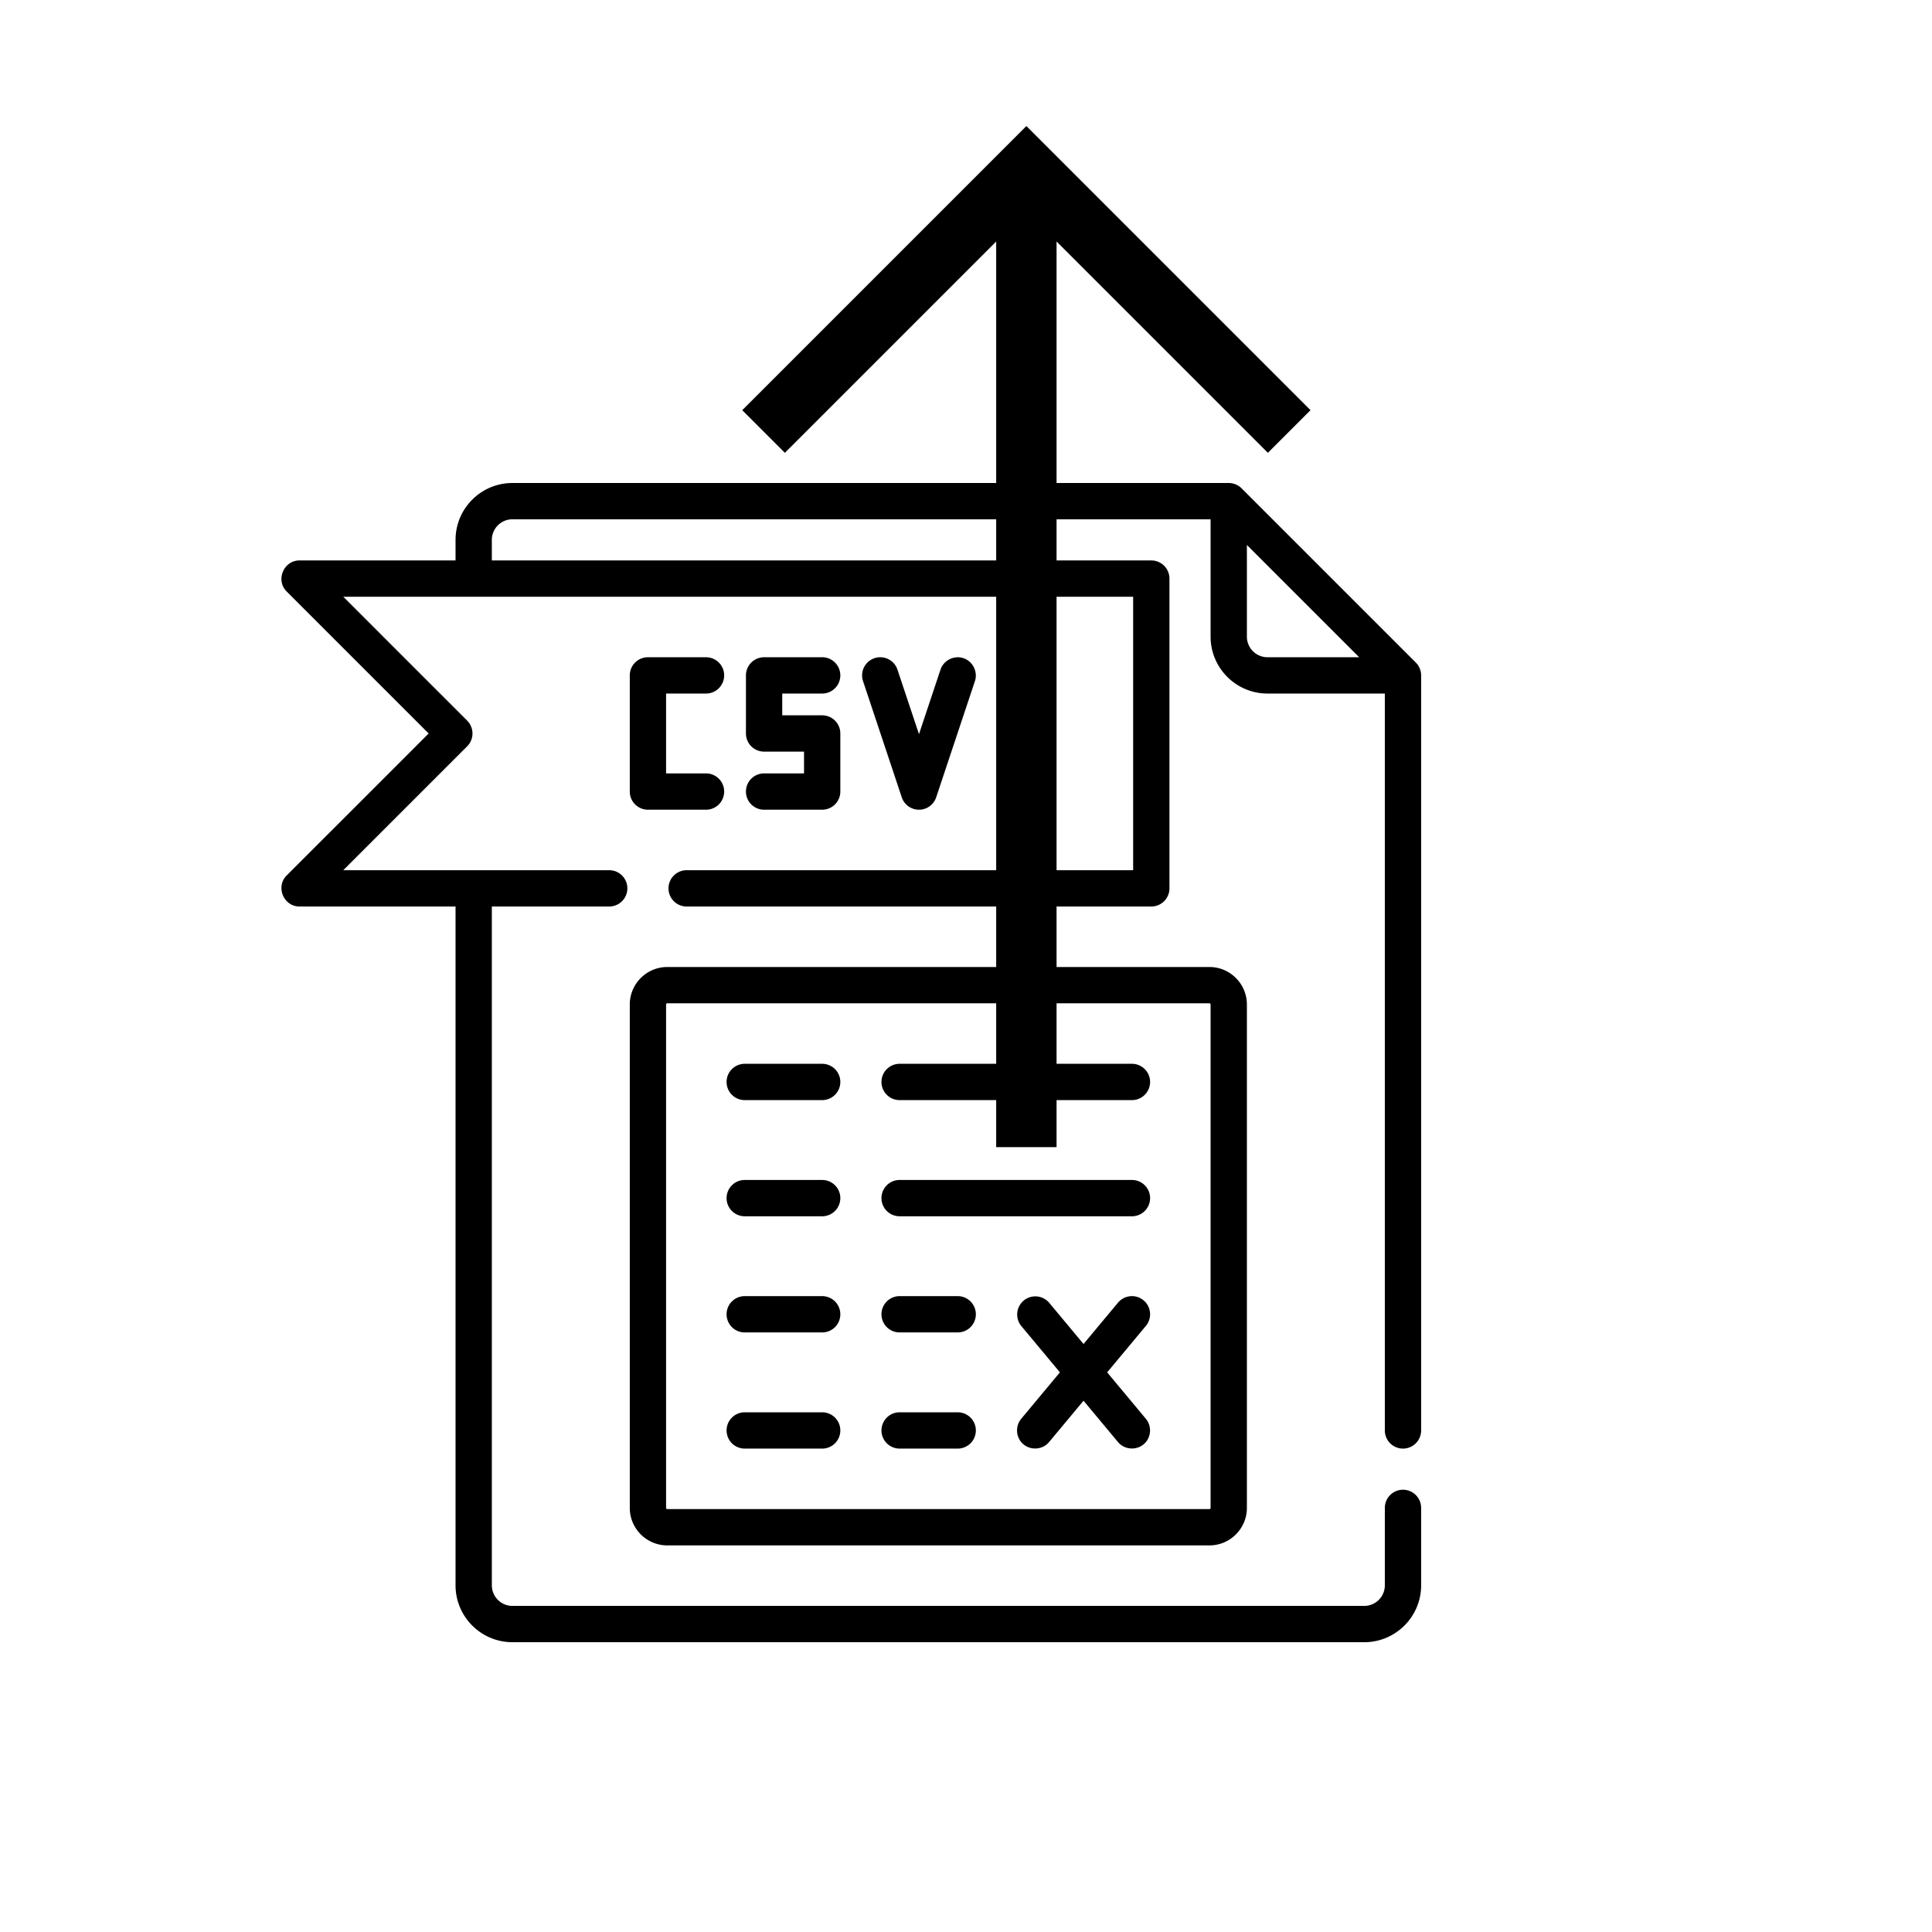 <?xml version="1.0" encoding="utf-8"?>
<!DOCTYPE svg PUBLIC "-//W3C//DTD SVG 1.1//EN" "http://www.w3.org/Graphics/SVG/1.1/DTD/svg11.dtd">
<svg height="512px" width="512px" xmlns="http://www.w3.org/2000/svg" viewBox="0 0 512 512">
    <g transform="translate(72 128) scale(0.6)">
        <path d="M499.677 426.489a8.017 8.017 0 0 0 8.017-8.017V84.977c0-2.1-.862-4.183-2.347-5.668l-76.96-76.96A8.113 8.113 0 0 0 422.716 0H106.324C92.473 0 81.205 11.268 81.205 25.119v9.086H12.261c-6.987 0-10.615 8.738-5.669 13.685l62.741 62.741-62.741 62.74c-4.946 4.947-1.319 13.685 5.669 13.685h68.944v299.825c0 13.851 11.268 25.119 25.119 25.119h376.251c13.851 0 25.119-11.268 25.119-25.119v-34.205a8.017 8.017 0 0 0-8.017-8.017 8.017 8.017 0 0 0-8.017 8.017v34.205c0 5.01-4.076 9.086-9.086 9.086h-376.25c-5.01 0-9.086-4.076-9.086-9.086V187.056h51.841c4.428 0 8.017-3.589 8.017-8.017s-3.588-8.017-8.017-8.017H31.615l54.724-54.724a8.016 8.016 0 0 0 0-11.337L31.615 50.238h348.88v120.785H183.284c-4.428 0-8.017 3.589-8.017 8.017s3.588 8.017 8.017 8.017h205.228a8.017 8.017 0 0 0 8.017-8.017V42.221a8.017 8.017 0 0 0-8.017-8.017H97.238v-9.086c0-5.01 4.076-9.086 9.086-9.086H414.7v51.841c0 13.851 11.268 25.119 25.119 25.119h51.841V418.47a8.016 8.016 0 0 0 8.017 8.019zM439.819 76.96c-5.01 0-9.086-4.076-9.086-9.086V27.37l49.589 49.59h-40.503z"/>
        <path d="M191.835 128.267h-17.637V92.994h17.637c4.428 0 8.017-3.589 8.017-8.017s-3.588-8.017-8.017-8.017h-25.653a8.017 8.017 0 0 0-8.017 8.017v51.307a8.017 8.017 0 0 0 8.017 8.017h25.653c4.428 0 8.017-3.589 8.017-8.017s-3.588-8.017-8.017-8.017zM243.142 102.614h-17.637v-9.62h17.637c4.428 0 8.017-3.589 8.017-8.017s-3.588-8.017-8.017-8.017h-25.653a8.017 8.017 0 0 0-8.017 8.017v25.653a8.017 8.017 0 0 0 8.017 8.017h17.637v9.62h-17.637c-4.428 0-8.017 3.589-8.017 8.017s3.588 8.017 8.017 8.017h25.653a8.017 8.017 0 0 0 8.017-8.017V110.63a8.016 8.016 0 0 0-8.017-8.016zM305.536 77.372c-4.145-1.382-8.76.925-10.141 5.071l-9.497 28.49-9.497-28.49a8.016 8.016 0 0 0-10.141-5.071 8.016 8.016 0 0 0-5.07 10.141l17.102 51.307a8.015 8.015 0 0 0 15.21 0l17.102-51.307c1.382-4.145-.924-8.759-5.068-10.141zM414.165 213.779H174.733c-9.136 0-16.568 7.432-16.568 16.568v222.33c0 9.136 7.432 16.568 16.568 16.568h239.432c9.136 0 16.568-7.432 16.568-16.568v-222.33c0-9.136-7.432-16.568-16.568-16.568zm.535 238.897c0 .295-.24.534-.534.534H174.733a.535.535 0 0 1-.534-.534v-222.33c0-.295.24-.534.534-.534h239.432c.294 0 .534.239.534.534v222.33z"/>
        <path d="M243.142 256.534h-34.205c-4.428 0-8.017 3.589-8.017 8.017s3.588 8.017 8.017 8.017h34.205c4.428 0 8.017-3.589 8.017-8.017s-3.588-8.017-8.017-8.017zM379.961 256.534H277.347c-4.428 0-8.017 3.589-8.017 8.017s3.588 8.017 8.017 8.017h102.614c4.428 0 8.017-3.589 8.017-8.017s-3.589-8.017-8.017-8.017zM243.142 307.841h-34.205c-4.428 0-8.017 3.589-8.017 8.017s3.588 8.017 8.017 8.017h34.205c4.428 0 8.017-3.589 8.017-8.017s-3.588-8.017-8.017-8.017zM379.961 307.841H277.347c-4.428 0-8.017 3.589-8.017 8.017s3.588 8.017 8.017 8.017h102.614c4.428 0 8.017-3.589 8.017-8.017s-3.589-8.017-8.017-8.017zM243.142 359.148h-34.205a8.017 8.017 0 0 0-8.017 8.017 8.017 8.017 0 0 0 8.017 8.017h34.205a8.017 8.017 0 0 0 8.017-8.017 8.017 8.017 0 0 0-8.017-8.017zM303 359.148h-25.653a8.017 8.017 0 0 0-8.017 8.017 8.017 8.017 0 0 0 8.017 8.017H303a8.017 8.017 0 0 0 8.017-8.017 8.017 8.017 0 0 0-8.017-8.017zM243.142 410.455h-34.205a8.017 8.017 0 0 0-8.017 8.017 8.017 8.017 0 0 0 8.017 8.017h34.205a8.017 8.017 0 0 0 8.017-8.017 8.016 8.016 0 0 0-8.017-8.017zM303 410.455h-25.653a8.017 8.017 0 0 0-8.017 8.017 8.017 8.017 0 0 0 8.017 8.017H303a8.017 8.017 0 0 0 8.017-8.017 8.016 8.016 0 0 0-8.017-8.017zM369.018 392.818l17.101-20.522a8.019 8.019 0 0 0-1.026-11.291 8.02 8.02 0 0 0-11.291 1.026l-15.219 18.263-15.219-18.263a8.018 8.018 0 0 0-12.317 10.265l17.101 20.522-17.101 20.522c-2.573 3.087-2.422 7.759.357 10.667 3.263 3.413 8.937 3.225 11.96-.402l15.219-18.263 15.219 18.263c3.023 3.628 8.697 3.815 11.96.402 2.78-2.907 2.93-7.578.357-10.667l-17.101-20.522z"/>
    </g>
    <path d="M 280 304 v -240 l 56 56 l 11.3 -11.3 l -75.3 -75.3 l -75.3 75.3 l 11.3 11.3 l 56 -56 v 240 z" fill="black"/>
</svg>
